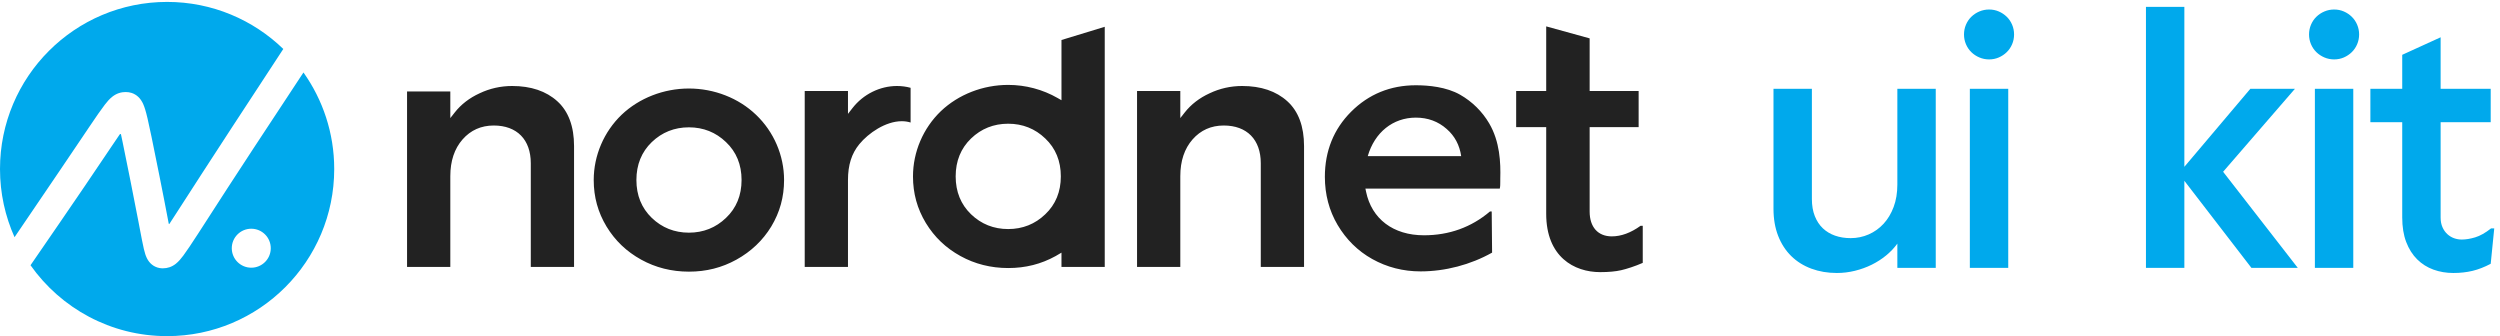 <?xml version="1.0" encoding="UTF-8" standalone="no"?>
<svg width="476px" height="64px" viewBox="0 0 476 64" version="1.1" xmlns="http://www.w3.org/2000/svg" xmlns:xlink="http://www.w3.org/1999/xlink">
    <!-- Generator: Sketch 3.7.2 (28276) - http://www.bohemiancoding.com/sketch -->
    <title>nordnet-logo-ui-kit</title>
    <desc>Created with Sketch.</desc>
    <defs></defs>
    <g id="Page-1" stroke="none" stroke-width="1" fill="none" fill-rule="evenodd">
        <g id="nordnet-ui-kit">
            <path d="M344.983,37.894 C344.983,39.129 345.169,40.213 345.539,41.145 C345.91,42.077 346.421,42.852 347.072,43.47 C347.724,44.088 348.499,44.554 349.397,44.868 C350.295,45.183 351.284,45.34 352.362,45.34 C353.575,45.34 354.72,45.104 355.798,44.632 C356.876,44.161 357.82,43.487 358.628,42.611 C359.437,41.735 360.077,40.668 360.549,39.41 C361.021,38.152 361.256,36.726 361.256,35.131 L361.256,16.904 L368.567,16.904 L368.567,51 L361.256,51 L361.256,46.384 C360.672,47.193 359.965,47.94 359.134,48.625 C358.303,49.31 357.387,49.899 356.388,50.394 C355.388,50.888 354.322,51.275 353.187,51.556 C352.053,51.837 350.902,51.977 349.734,51.977 C347.982,51.977 346.365,51.702 344.882,51.152 C343.4,50.601 342.125,49.804 341.058,48.76 C339.991,47.715 339.16,46.435 338.565,44.919 C337.97,43.403 337.672,41.679 337.672,39.747 L337.672,16.904 L344.983,16.904 L344.983,37.894 Z M375.058,16.904 L382.369,16.904 L382.369,51 L375.058,51 L375.058,16.904 Z M373.946,6.561 C373.946,5.91 374.069,5.292 374.316,4.708 C374.563,4.124 374.906,3.619 375.344,3.192 C375.782,2.765 376.293,2.428 376.877,2.181 C377.461,1.934 378.079,1.811 378.73,1.811 C379.381,1.811 379.993,1.934 380.566,2.181 C381.139,2.428 381.644,2.765 382.082,3.192 C382.52,3.619 382.863,4.124 383.11,4.708 C383.357,5.292 383.48,5.91 383.48,6.561 C383.48,7.212 383.357,7.83 383.11,8.414 C382.863,8.998 382.52,9.503 382.082,9.93 C381.644,10.357 381.139,10.694 380.566,10.941 C379.993,11.188 379.381,11.312 378.73,11.312 C378.079,11.312 377.461,11.188 376.877,10.941 C376.293,10.694 375.782,10.357 375.344,9.93 C374.906,9.503 374.563,8.998 374.316,8.414 C374.069,7.83 373.946,7.212 373.946,6.561 L373.946,6.561 Z M408.59,1.305 L415.901,1.305 L415.901,31.762 L428.468,16.904 L436.958,16.904 L423.279,32.706 L437.497,51 L428.67,51 L415.901,34.424 L415.901,51 L408.59,51 L408.59,1.305 Z M440.753,16.904 L448.064,16.904 L448.064,51 L440.753,51 L440.753,16.904 Z M439.641,6.561 C439.641,5.91 439.765,5.292 440.012,4.708 C440.259,4.124 440.601,3.619 441.039,3.192 C441.477,2.765 441.988,2.428 442.572,2.181 C443.156,1.934 443.774,1.811 444.425,1.811 C445.077,1.811 445.689,1.934 446.261,2.181 C446.834,2.428 447.34,2.765 447.778,3.192 C448.216,3.619 448.558,4.124 448.805,4.708 C449.052,5.292 449.176,5.91 449.176,6.561 C449.176,7.212 449.052,7.83 448.805,8.414 C448.558,8.998 448.216,9.503 447.778,9.93 C447.34,10.357 446.834,10.694 446.261,10.941 C445.689,11.188 445.077,11.312 444.425,11.312 C443.774,11.312 443.156,11.188 442.572,10.941 C441.988,10.694 441.477,10.357 441.039,9.93 C440.601,9.503 440.259,8.998 440.012,8.414 C439.765,7.83 439.641,7.212 439.641,6.561 L439.641,6.561 Z M474.904,43.487 L474.23,50.225 C473.04,50.854 471.883,51.303 470.76,51.573 C469.637,51.842 468.424,51.977 467.121,51.977 C465.773,51.977 464.51,51.764 463.331,51.337 C462.152,50.91 461.118,50.259 460.231,49.383 C459.344,48.507 458.648,47.406 458.142,46.081 C457.637,44.756 457.384,43.195 457.384,41.398 L457.384,23.272 L451.32,23.272 L451.32,16.904 L457.384,16.904 L457.384,10.436 L464.695,7.1 L464.695,16.904 L474.23,16.904 L474.23,23.272 L464.695,23.272 L464.695,41.398 C464.695,42.117 464.813,42.74 465.049,43.268 C465.285,43.796 465.594,44.234 465.976,44.582 C466.357,44.93 466.784,45.188 467.256,45.357 C467.728,45.525 468.21,45.609 468.705,45.609 C469.491,45.609 470.35,45.469 471.282,45.188 C472.214,44.907 473.219,44.34 474.297,43.487 L474.904,43.487 Z" id="ui-kit" fill="#00A9EC"></path>
            <path d="M312.356,42.997 C310.505,44.33 308.667,45.006 306.891,45.006 C304.247,45.006 302.668,43.237 302.668,40.273 L302.668,24.203 L311.996,24.203 L311.996,17.329 L302.668,17.329 L302.668,7.307 L294.397,5.022 L294.397,17.329 L288.678,17.329 L288.678,24.203 L294.397,24.203 L294.397,40.716 C294.397,48.898 299.708,51.813 304.678,51.813 C306.253,51.813 307.592,51.691 308.658,51.45 C309.677,51.22 311.376,50.676 312.779,50.051 L312.779,42.997 L312.356,42.997 Z M278.01,18.036 C275.396,16.547 271.984,16.234 269.582,16.234 C264.744,16.234 260.597,17.928 257.255,21.269 C253.937,24.587 252.255,28.757 252.255,33.665 C252.255,37.019 253.068,40.098 254.673,42.818 C256.317,45.6 258.536,47.787 261.27,49.316 C264.063,50.879 267.158,51.673 270.468,51.673 C275.172,51.673 280.001,50.405 284.095,48.099 L284.021,40.269 L283.683,40.269 C280.144,43.275 275.916,44.798 271.115,44.798 C265.282,44.798 261.162,41.69 260.093,36.484 L259.975,35.91 L285.559,35.91 C285.656,35.518 285.653,34.96 285.651,34.528 C285.65,34.355 285.649,34.192 285.653,34.049 C285.744,30.967 285.586,26.982 283.542,23.493 C282.216,21.23 280.303,19.343 278.01,18.036 Z M269.582,22.395 C271.86,22.395 273.834,23.123 275.444,24.554 C276.98,25.885 277.904,27.629 278.21,29.731 L260.419,29.731 C261.733,25.201 265.218,22.395 269.582,22.395 Z M236.511,16.374 C234.336,16.374 232.252,16.84 230.31,17.762 C228.381,18.644 226.791,19.869 225.583,21.401 L224.731,22.484 L224.731,17.329 L216.494,17.329 L216.494,50.826 L224.731,50.826 L224.731,33.532 C224.731,30.659 225.515,28.308 227.063,26.545 C228.605,24.788 230.604,23.897 233.005,23.897 C237.418,23.897 240.053,26.582 240.053,31.082 L240.053,50.826 L248.29,50.826 L248.29,27.812 C248.29,24.066 247.22,21.195 245.11,19.281 C242.985,17.352 240.093,16.374 236.511,16.374 Z M191.954,51.035 C188.669,51.035 185.612,50.266 182.869,48.748 C180.076,47.204 177.919,45.144 176.276,42.451 C174.632,39.721 173.833,36.82 173.833,33.584 C173.833,28.93 175.77,24.401 179.148,21.16 C182.489,17.986 187.157,16.166 191.954,16.166 C195.272,16.166 198.535,17.033 201.39,18.674 L202.105,19.085 L202.105,7.617 L210.342,5.101 L210.342,50.826 L202.105,50.826 L202.105,48.102 L201.23,48.616 C201.156,48.661 201.082,48.706 201.006,48.748 C198.224,50.287 195.263,51.035 191.954,51.035 Z M191.954,23.555 C189.203,23.555 186.826,24.502 184.887,26.37 C182.945,28.241 181.959,30.668 181.959,33.584 C181.959,36.499 182.945,38.925 184.887,40.797 C186.825,42.664 189.203,43.612 191.954,43.612 C194.705,43.612 197.084,42.664 199.021,40.797 C200.985,38.939 201.982,36.511 201.982,33.584 C201.982,30.657 200.985,28.228 199.019,26.367 C197.083,24.502 194.705,23.555 191.954,23.555 Z M153.218,50.826 L153.218,17.328 L161.455,17.328 L161.455,21.681 L162.309,20.583 C164.359,17.948 167.527,16.374 170.785,16.374 C171.688,16.374 172.577,16.493 173.378,16.719 L173.378,23.328 C172.854,23.162 172.294,23.078 171.705,23.078 C168.616,23.078 165.348,25.342 163.619,27.446 C162.142,29.243 161.455,31.417 161.455,34.288 L161.455,50.826 L153.218,50.826 Z M131.165,51.722 C127.88,51.722 124.824,50.953 122.081,49.436 C119.287,47.891 117.13,45.831 115.487,43.138 C113.844,40.409 113.044,37.507 113.044,34.271 C113.044,29.617 114.982,25.089 118.36,21.847 C121.699,18.674 126.367,16.853 131.165,16.853 C135.975,16.853 140.63,18.673 143.938,21.847 C147.338,25.077 149.287,29.605 149.287,34.271 C149.287,37.508 148.487,40.409 146.842,43.14 C145.235,45.775 143.006,47.894 140.217,49.436 C137.434,50.974 134.474,51.722 131.165,51.722 Z M131.165,24.243 C128.414,24.243 126.037,25.19 124.098,27.057 C122.155,28.929 121.171,31.356 121.171,34.271 C121.171,37.186 122.155,39.613 124.098,41.484 C126.036,43.352 128.414,44.299 131.165,44.299 C133.917,44.299 136.295,43.352 138.233,41.484 C140.196,39.626 141.194,37.198 141.194,34.271 C141.194,31.344 140.196,28.916 138.229,27.055 C136.294,25.19 133.916,24.243 131.165,24.243 Z M101.062,50.826 L101.062,31.082 C101.062,26.582 98.427,23.897 94.013,23.897 C91.613,23.897 89.613,24.788 88.072,26.545 C86.525,28.308 85.74,30.659 85.74,33.532 L85.74,50.826 L77.503,50.826 L77.503,17.411 L85.74,17.411 L85.74,22.484 L86.593,21.401 C87.8,19.869 89.389,18.644 91.318,17.762 C93.259,16.84 95.344,16.374 97.52,16.374 C101.101,16.374 103.994,17.352 106.118,19.281 C108.229,21.195 109.299,24.066 109.299,27.812 L109.299,50.826 L101.062,50.826 Z" id="nordnet" fill="#222222"></path>
            <path d="M11.352,32.523 C13.146,29.881 14.59,27.737 15.75,26.014 L17.034,24.108 C18.284,22.261 19.225,20.881 19.957,19.933 C20.401,19.366 20.816,18.86 21.414,18.389 C21.787,18.099 22.218,17.866 22.633,17.729 C23.132,17.56 23.61,17.524 23.922,17.524 C24.347,17.525 24.707,17.58 25.057,17.693 C25.494,17.828 25.962,18.103 26.302,18.424 C26.503,18.61 26.683,18.818 26.845,19.055 C27.052,19.358 27.184,19.631 27.274,19.834 C27.409,20.139 27.523,20.453 27.646,20.857 C27.783,21.304 27.921,21.829 28.094,22.562 C28.285,23.368 28.508,24.398 28.84,26.003 C29.181,27.654 29.596,29.714 30.12,32.322 L30.367,33.544 C31.052,36.941 31.541,39.501 31.946,41.633 L32.13,42.599 C32.154,42.674 32.21,42.686 32.259,42.618 C32.458,42.324 33.06,41.39 33.571,40.597 C33.571,40.597 37.544,34.441 38.582,32.835 C42.376,26.973 46.245,21.072 49.354,16.33 C51.1,13.667 52.659,11.29 53.939,9.324 C48.213,3.782 40.416,0.365 31.818,0.365 C14.245,0.365 0,14.61 0,32.182 C0,36.807 0.995,41.196 2.769,45.161 L11.352,32.523 Z M57.778,13.798 C56.705,15.441 55.122,17.841 53.296,20.608 C50.211,25.283 46.372,31.101 43.278,35.882 C42.004,37.851 40.926,39.521 39.976,40.995 L39.788,41.288 C39.003,42.504 38.32,43.563 37.734,44.466 C36.417,46.494 35.575,47.766 34.892,48.679 C34.446,49.264 34.062,49.745 33.482,50.218 C33.111,50.513 32.681,50.749 32.265,50.886 C31.875,51.02 31.448,51.088 30.994,51.088 L30.99,51.088 C30.666,51.088 30.127,51.046 29.564,50.776 C29.107,50.563 28.668,50.205 28.358,49.791 C28.204,49.588 28.077,49.381 27.96,49.144 C27.823,48.865 27.733,48.612 27.664,48.403 C27.554,48.066 27.467,47.725 27.391,47.407 C27.284,46.948 27.168,46.401 27.027,45.684 C26.882,44.949 26.718,44.085 26.51,42.991 L26.359,42.196 C25.98,40.207 25.508,37.756 24.883,34.654 L24.58,33.153 C24.074,30.632 23.346,27.061 23.346,27.061 C23.346,27.061 23.306,26.884 23.047,25.639 C23.016,25.509 22.902,25.43 22.787,25.602 C22.361,26.24 21.818,27.025 21.124,28.054 L20.164,29.48 C19.051,31.133 17.665,33.19 15.978,35.674 C13.409,39.455 9.272,45.476 5.811,50.502 C11.572,58.664 21.068,64 31.818,64 C49.389,64 63.635,49.754 63.635,32.182 C63.635,25.331 61.462,18.991 57.778,13.798 Z M47.843,50.97 C45.793,50.97 44.131,49.309 44.131,47.26 C44.131,45.21 45.793,43.549 47.843,43.549 C49.894,43.549 51.554,45.21 51.554,47.26 C51.554,49.309 49.894,50.97 47.843,50.97 Z" id="Combined-Shape" fill="#00A9EC"></path>
        </g>
    </g>
</svg>